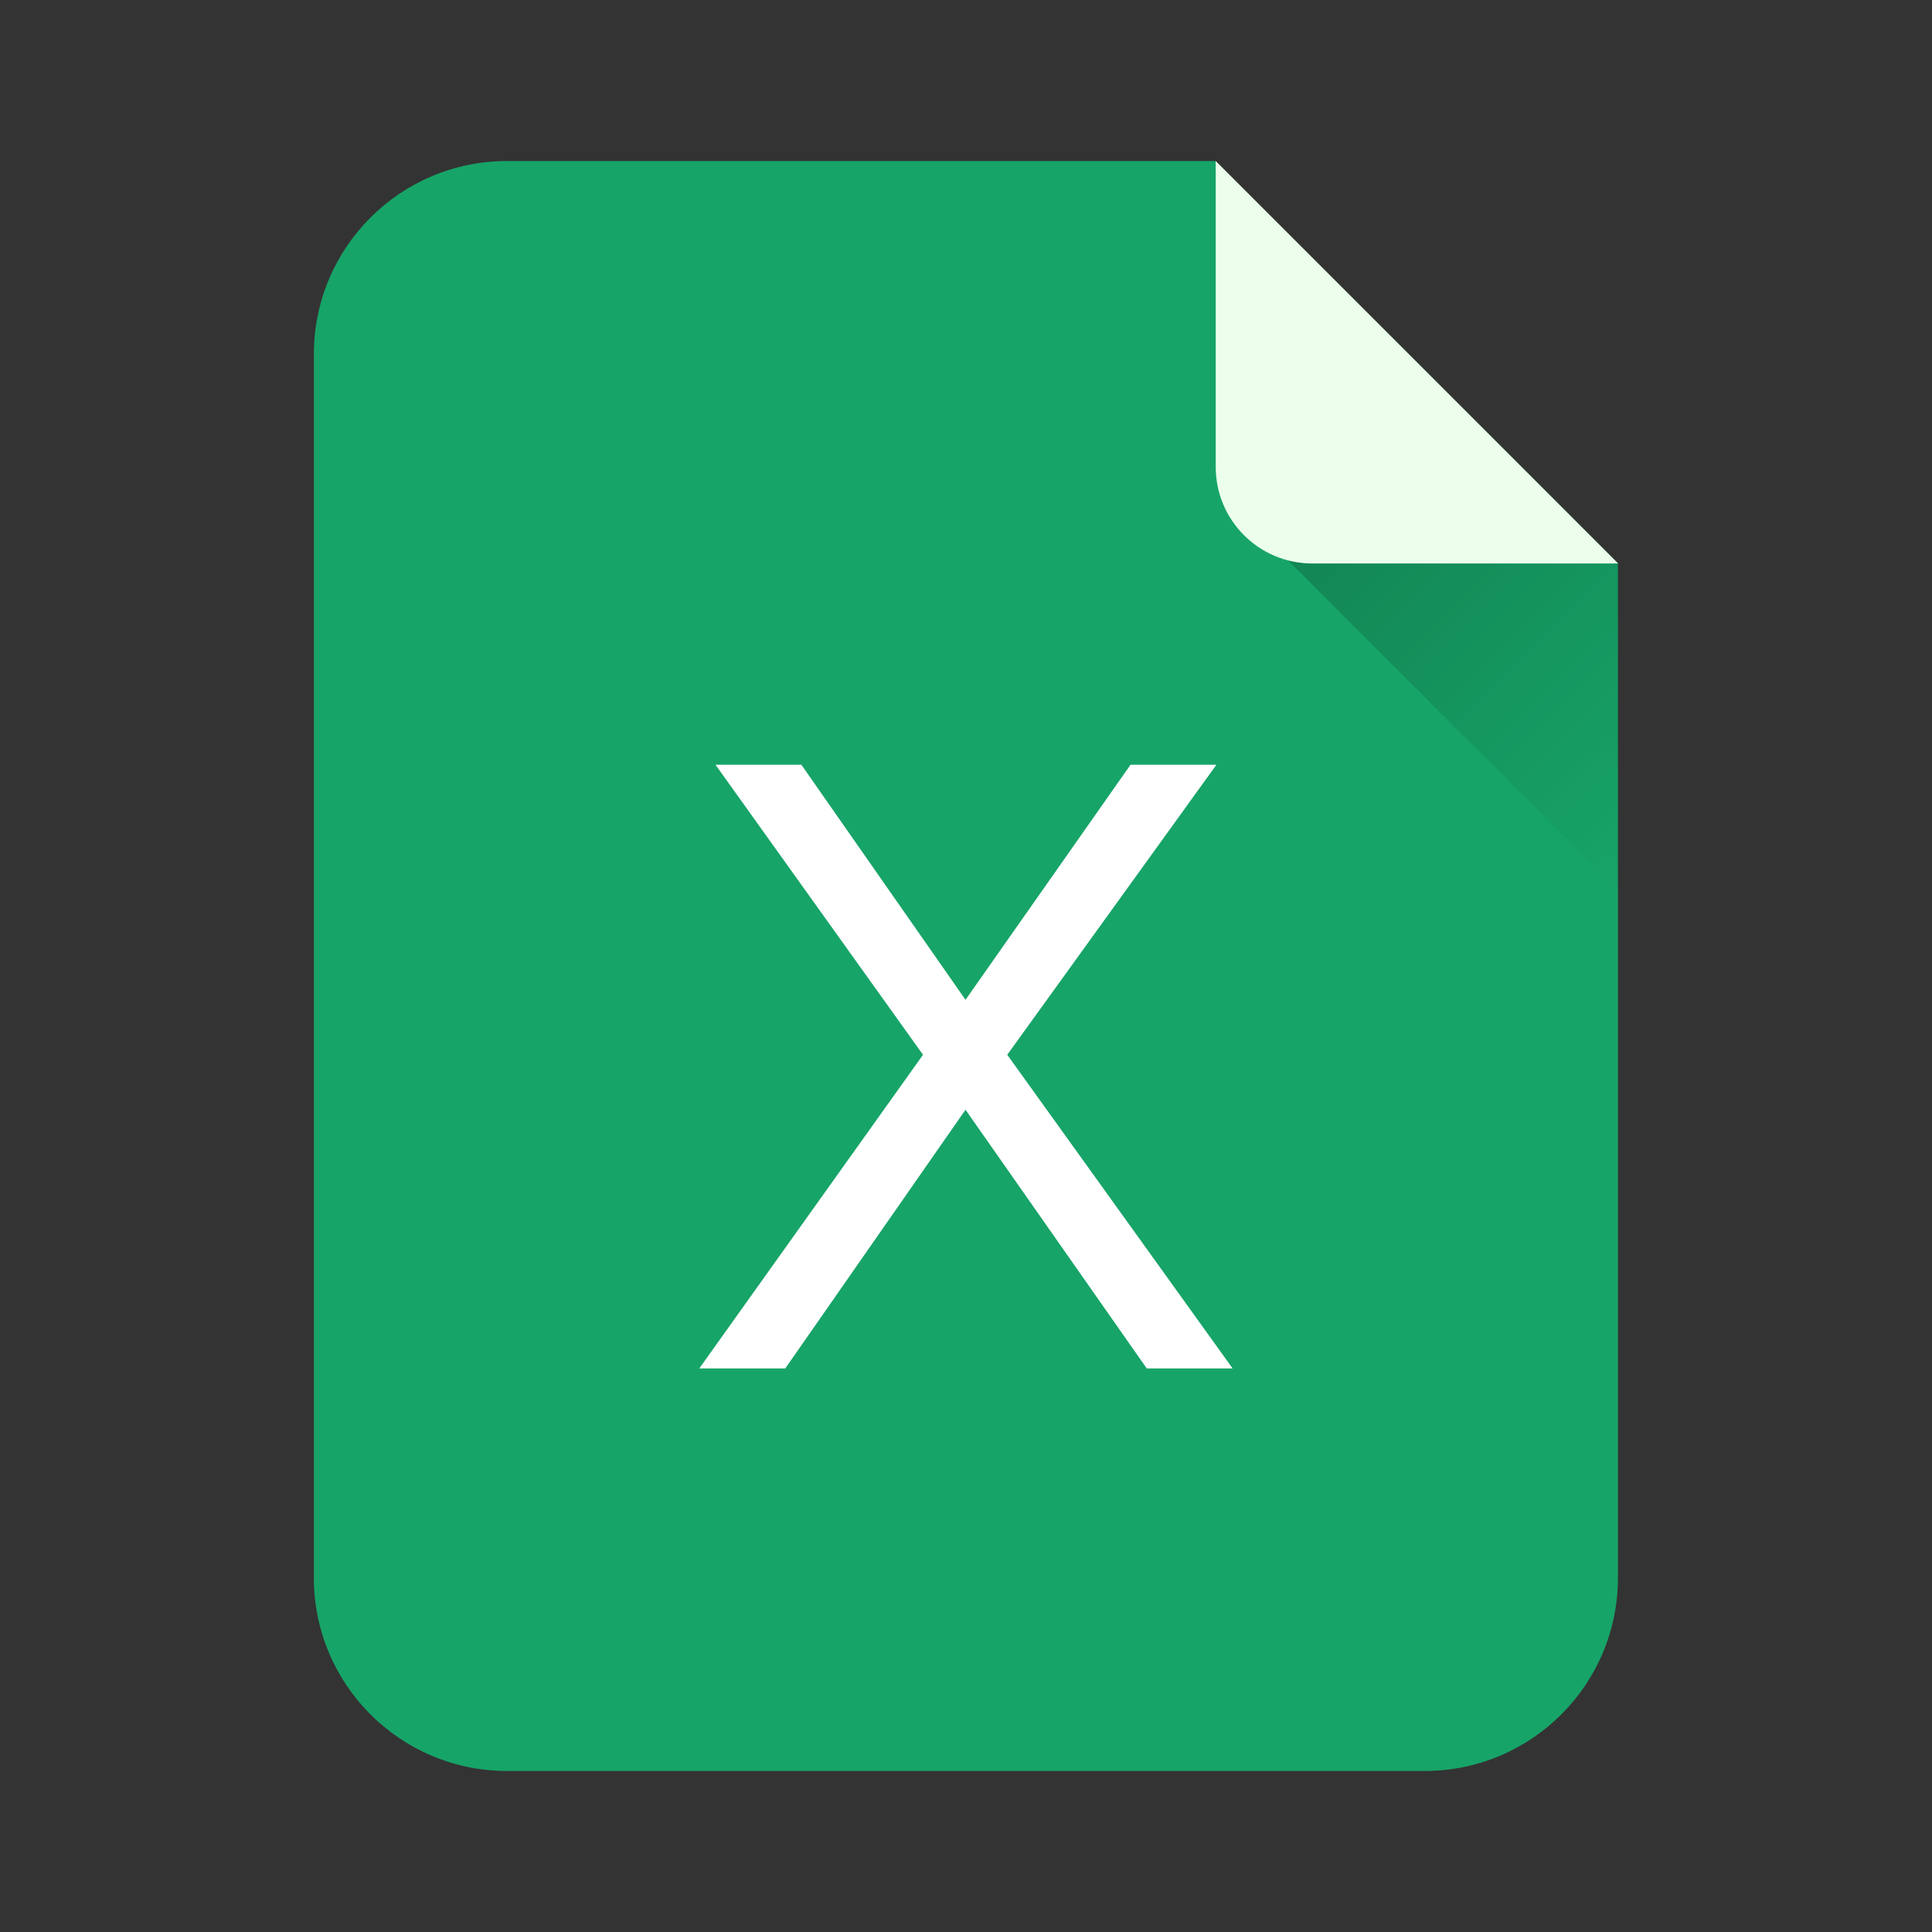 <svg width="20" height="20" viewBox="0 0 20 20" fill="none" xmlns="http://www.w3.org/2000/svg">
<rect x="0" y="0" width="20" height="20" fill="#333333" stroke="none"/>
<path fill-rule="evenodd" clip-rule="evenodd" d="M5.249 1.667C4.144 1.667 3.249 2.562 3.249 3.667V16.333C3.249 17.438 4.144 18.333 5.249 18.333H14.749C15.853 18.333 16.749 17.438 16.749 16.333V5.833L12.582 1.667H14.775C14.766 1.667 14.758 1.667 14.749 1.667H5.249Z" fill="#17A468"/>
<path d="M8.129 14.166L9.995 11.488L11.871 14.166H12.76L10.427 10.919L12.592 7.917H11.703L9.995 10.35L8.296 7.917H7.407L9.555 10.919L7.239 14.166H8.129Z" fill="white"/>
<path d="M16.36 5.443H12.975L16.751 9.219V5.833L16.36 5.443Z" fill="url(#paint0_linear_3060_16581)"/>
<path d="M13.585 5.833L16.751 5.833L12.585 1.667L12.585 4.833C12.585 5.386 13.032 5.833 13.585 5.833Z" fill="#EBFFEC"/>
<defs>
<linearGradient id="paint0_linear_3060_16581" x1="13.822" y1="4.597" x2="17.598" y2="8.373" gradientUnits="userSpaceOnUse">
<stop stop-opacity="0.2"/>
<stop offset="1" stop-opacity="0"/>
</linearGradient>
</defs>
</svg>

